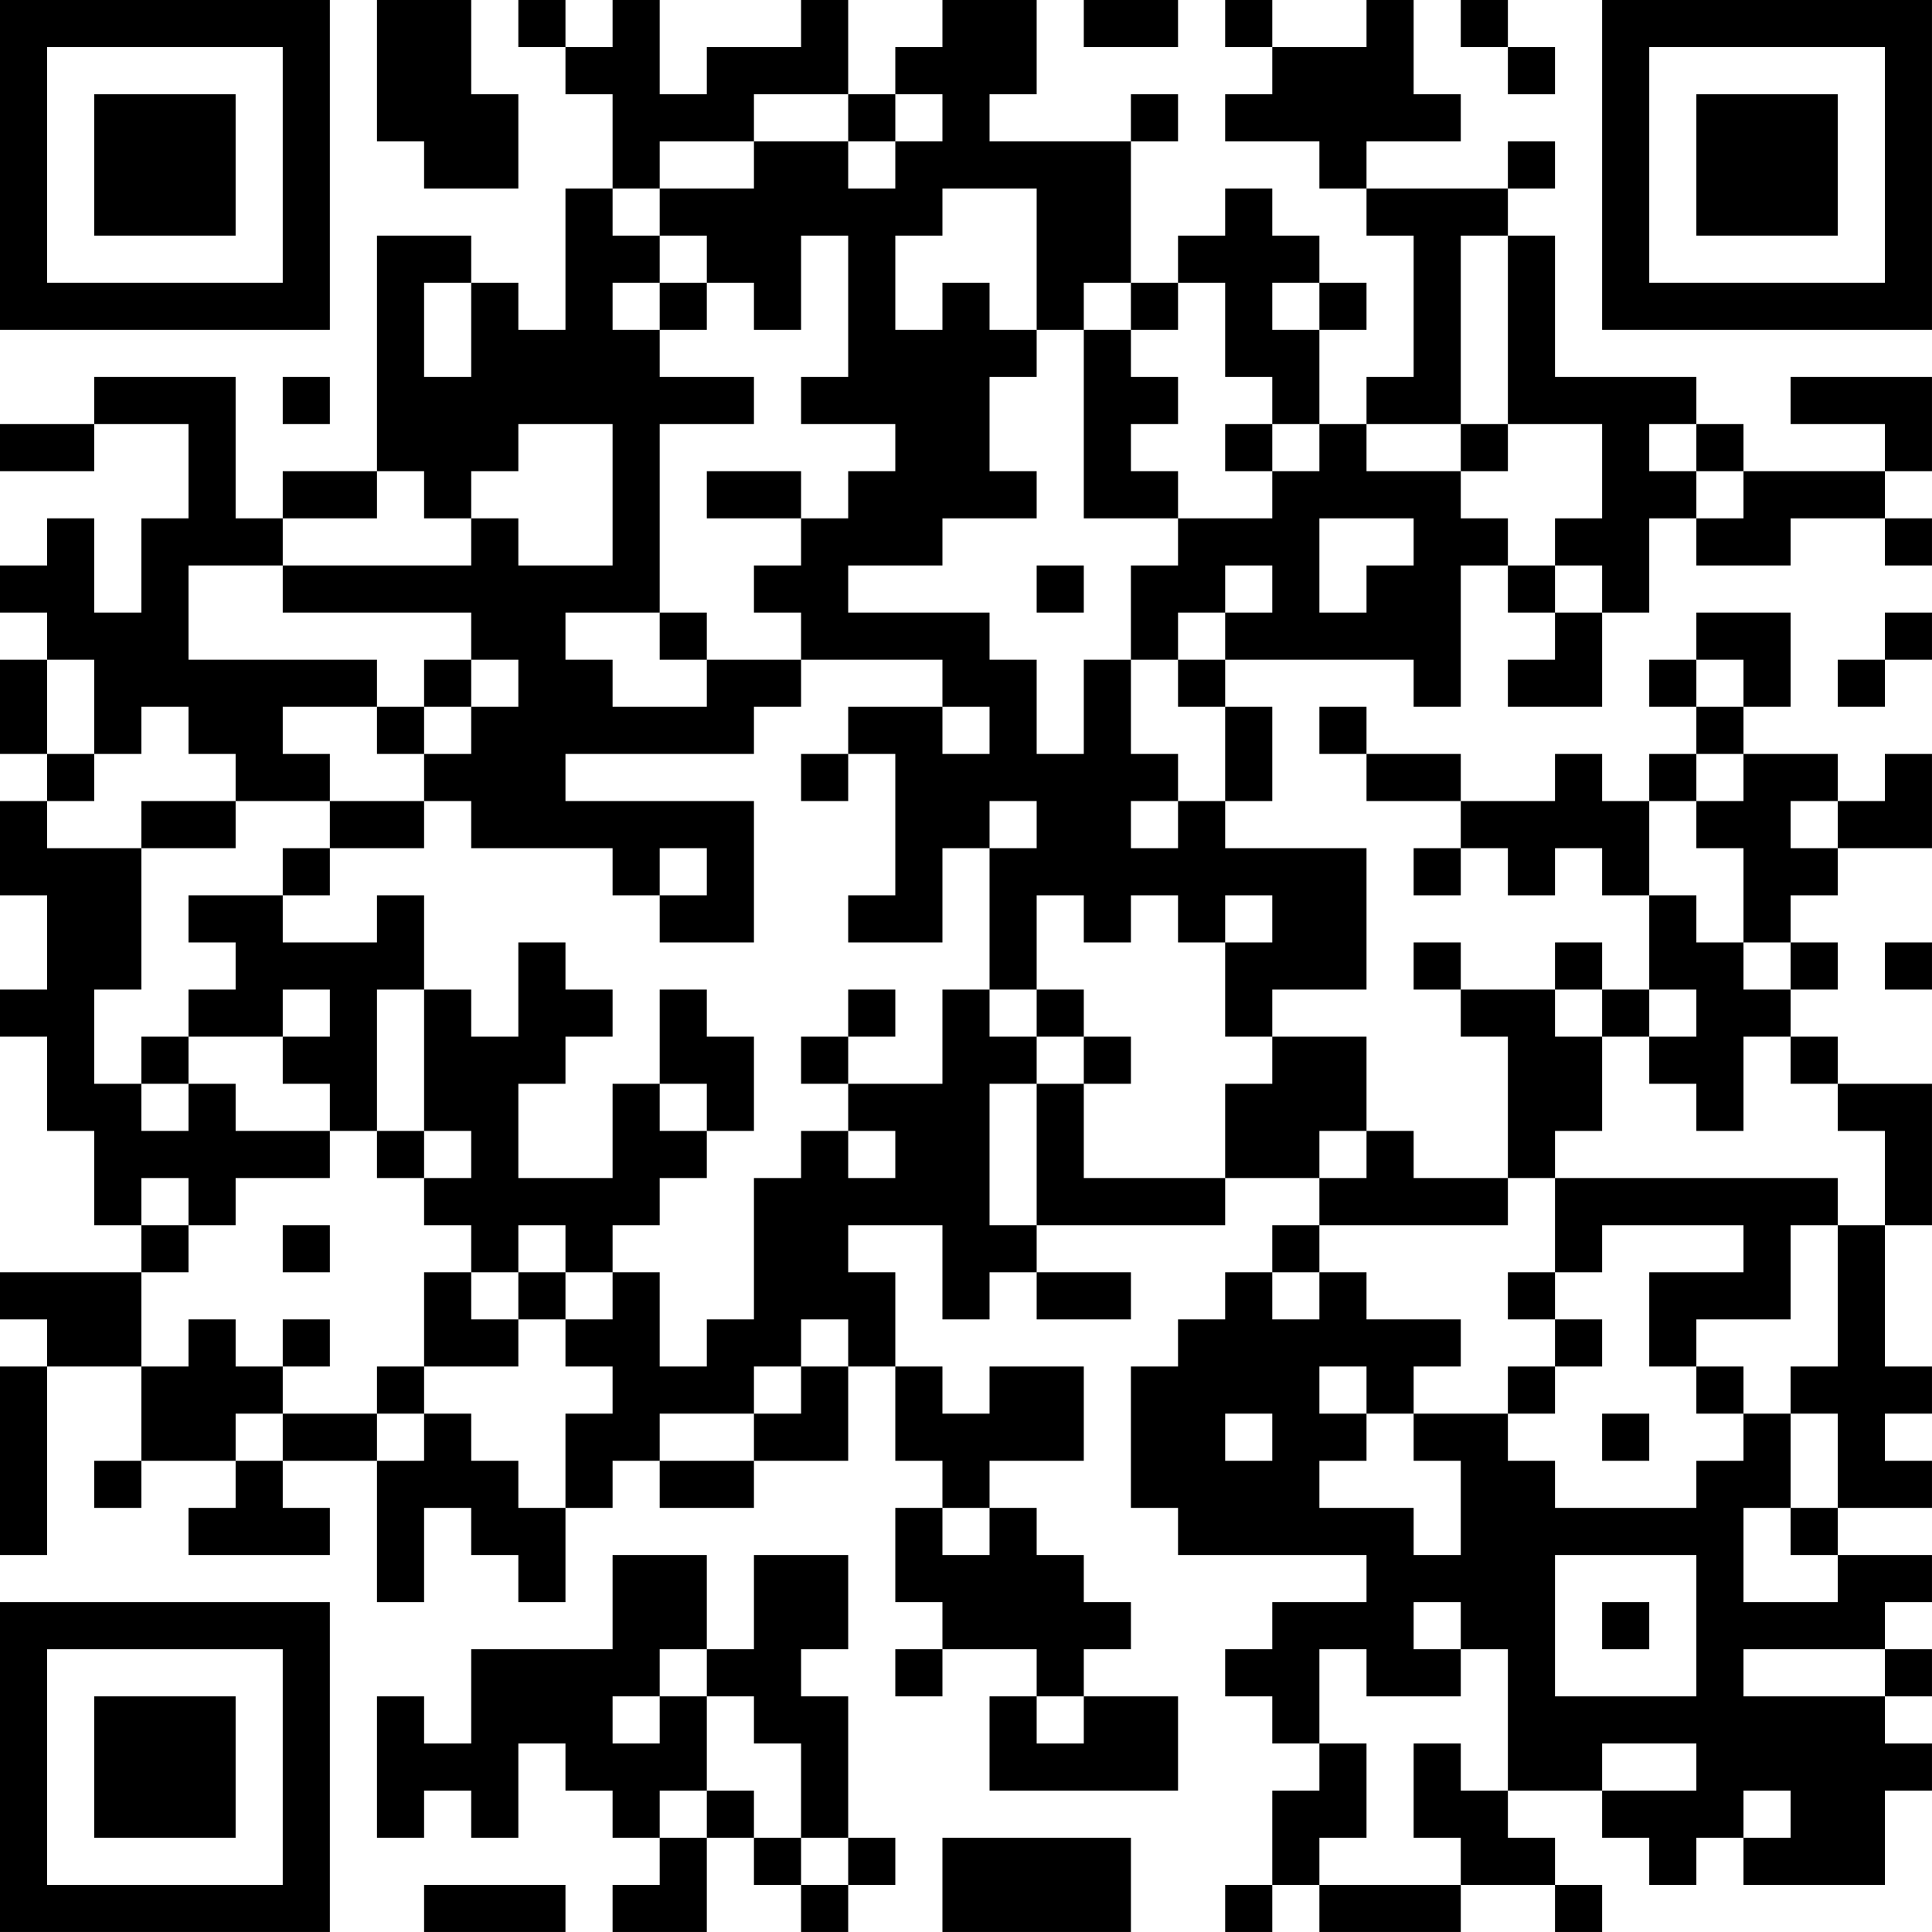 <?xml version="1.0" encoding="UTF-8"?>
<svg xmlns="http://www.w3.org/2000/svg" version="1.1" width="200" height="200" viewBox="0 0 200 200"><rect x="0" y="0" width="200" height="200" fill="#ffffff"/><g transform="scale(4.878)"><g transform="translate(0,0)"><path fill-rule="evenodd" d="M8 0L8 3L9 3L9 4L11 4L11 2L10 2L10 0ZM11 0L11 1L12 1L12 2L13 2L13 4L12 4L12 7L11 7L11 6L10 6L10 5L8 5L8 10L6 10L6 11L5 11L5 8L2 8L2 9L0 9L0 10L2 10L2 9L4 9L4 11L3 11L3 13L2 13L2 11L1 11L1 12L0 12L0 13L1 13L1 14L0 14L0 16L1 16L1 17L0 17L0 19L1 19L1 21L0 21L0 22L1 22L1 24L2 24L2 26L3 26L3 27L0 27L0 28L1 28L1 29L0 29L0 33L1 33L1 29L3 29L3 31L2 31L2 32L3 32L3 31L5 31L5 32L4 32L4 33L7 33L7 32L6 32L6 31L8 31L8 34L9 34L9 32L10 32L10 33L11 33L11 34L12 34L12 32L13 32L13 31L14 31L14 32L16 32L16 31L18 31L18 29L19 29L19 31L20 31L20 32L19 32L19 34L20 34L20 35L19 35L19 36L20 36L20 35L22 35L22 36L21 36L21 38L25 38L25 36L23 36L23 35L24 35L24 34L23 34L23 33L22 33L22 32L21 32L21 31L23 31L23 29L21 29L21 30L20 30L20 29L19 29L19 27L18 27L18 26L20 26L20 28L21 28L21 27L22 27L22 28L24 28L24 27L22 27L22 26L26 26L26 25L28 25L28 26L27 26L27 27L26 27L26 28L25 28L25 29L24 29L24 32L25 32L25 33L29 33L29 34L27 34L27 35L26 35L26 36L27 36L27 37L28 37L28 38L27 38L27 40L26 40L26 41L27 41L27 40L28 40L28 41L31 41L31 40L33 40L33 41L34 41L34 40L33 40L33 39L32 39L32 38L34 38L34 39L35 39L35 40L36 40L36 39L37 39L37 40L40 40L40 38L41 38L41 37L40 37L40 36L41 36L41 35L40 35L40 34L41 34L41 33L39 33L39 32L41 32L41 31L40 31L40 30L41 30L41 29L40 29L40 26L41 26L41 23L39 23L39 22L38 22L38 21L39 21L39 20L38 20L38 19L39 19L39 18L41 18L41 16L40 16L40 17L39 17L39 16L37 16L37 15L38 15L38 13L36 13L36 14L35 14L35 15L36 15L36 16L35 16L35 17L34 17L34 16L33 16L33 17L31 17L31 16L29 16L29 15L28 15L28 16L29 16L29 17L31 17L31 18L30 18L30 19L31 19L31 18L32 18L32 19L33 19L33 18L34 18L34 19L35 19L35 21L34 21L34 20L33 20L33 21L31 21L31 20L30 20L30 21L31 21L31 22L32 22L32 25L30 25L30 24L29 24L29 22L27 22L27 21L29 21L29 18L26 18L26 17L27 17L27 15L26 15L26 14L30 14L30 15L31 15L31 12L32 12L32 13L33 13L33 14L32 14L32 15L34 15L34 13L35 13L35 11L36 11L36 12L38 12L38 11L40 11L40 12L41 12L41 11L40 11L40 10L41 10L41 8L38 8L38 9L40 9L40 10L37 10L37 9L36 9L36 8L33 8L33 5L32 5L32 4L33 4L33 3L32 3L32 4L29 4L29 3L31 3L31 2L30 2L30 0L29 0L29 1L27 1L27 0L26 0L26 1L27 1L27 2L26 2L26 3L28 3L28 4L29 4L29 5L30 5L30 8L29 8L29 9L28 9L28 7L29 7L29 6L28 6L28 5L27 5L27 4L26 4L26 5L25 5L25 6L24 6L24 3L25 3L25 2L24 2L24 3L21 3L21 2L22 2L22 0L20 0L20 1L19 1L19 2L18 2L18 0L17 0L17 1L15 1L15 2L14 2L14 0L13 0L13 1L12 1L12 0ZM23 0L23 1L25 1L25 0ZM31 0L31 1L32 1L32 2L33 2L33 1L32 1L32 0ZM16 2L16 3L14 3L14 4L13 4L13 5L14 5L14 6L13 6L13 7L14 7L14 8L16 8L16 9L14 9L14 13L12 13L12 14L13 14L13 15L15 15L15 14L17 14L17 15L16 15L16 16L12 16L12 17L16 17L16 20L14 20L14 19L15 19L15 18L14 18L14 19L13 19L13 18L10 18L10 17L9 17L9 16L10 16L10 15L11 15L11 14L10 14L10 13L6 13L6 12L10 12L10 11L11 11L11 12L13 12L13 9L11 9L11 10L10 10L10 11L9 11L9 10L8 10L8 11L6 11L6 12L4 12L4 14L8 14L8 15L6 15L6 16L7 16L7 17L5 17L5 16L4 16L4 15L3 15L3 16L2 16L2 14L1 14L1 16L2 16L2 17L1 17L1 18L3 18L3 21L2 21L2 23L3 23L3 24L4 24L4 23L5 23L5 24L7 24L7 25L5 25L5 26L4 26L4 25L3 25L3 26L4 26L4 27L3 27L3 29L4 29L4 28L5 28L5 29L6 29L6 30L5 30L5 31L6 31L6 30L8 30L8 31L9 31L9 30L10 30L10 31L11 31L11 32L12 32L12 30L13 30L13 29L12 29L12 28L13 28L13 27L14 27L14 29L15 29L15 28L16 28L16 25L17 25L17 24L18 24L18 25L19 25L19 24L18 24L18 23L20 23L20 21L21 21L21 22L22 22L22 23L21 23L21 26L22 26L22 23L23 23L23 25L26 25L26 23L27 23L27 22L26 22L26 20L27 20L27 19L26 19L26 20L25 20L25 19L24 19L24 20L23 20L23 19L22 19L22 21L21 21L21 18L22 18L22 17L21 17L21 18L20 18L20 20L18 20L18 19L19 19L19 16L18 16L18 15L20 15L20 16L21 16L21 15L20 15L20 14L17 14L17 13L16 13L16 12L17 12L17 11L18 11L18 10L19 10L19 9L17 9L17 8L18 8L18 5L17 5L17 7L16 7L16 6L15 6L15 5L14 5L14 4L16 4L16 3L18 3L18 4L19 4L19 3L20 3L20 2L19 2L19 3L18 3L18 2ZM20 4L20 5L19 5L19 7L20 7L20 6L21 6L21 7L22 7L22 8L21 8L21 10L22 10L22 11L20 11L20 12L18 12L18 13L21 13L21 14L22 14L22 16L23 16L23 14L24 14L24 16L25 16L25 17L24 17L24 18L25 18L25 17L26 17L26 15L25 15L25 14L26 14L26 13L27 13L27 12L26 12L26 13L25 13L25 14L24 14L24 12L25 12L25 11L27 11L27 10L28 10L28 9L27 9L27 8L26 8L26 6L25 6L25 7L24 7L24 6L23 6L23 7L22 7L22 4ZM31 5L31 9L29 9L29 10L31 10L31 11L32 11L32 12L33 12L33 13L34 13L34 12L33 12L33 11L34 11L34 9L32 9L32 5ZM9 6L9 8L10 8L10 6ZM14 6L14 7L15 7L15 6ZM27 6L27 7L28 7L28 6ZM23 7L23 11L25 11L25 10L24 10L24 9L25 9L25 8L24 8L24 7ZM6 8L6 9L7 9L7 8ZM26 9L26 10L27 10L27 9ZM31 9L31 10L32 10L32 9ZM35 9L35 10L36 10L36 11L37 11L37 10L36 10L36 9ZM15 10L15 11L17 11L17 10ZM28 11L28 13L29 13L29 12L30 12L30 11ZM22 12L22 13L23 13L23 12ZM14 13L14 14L15 14L15 13ZM40 13L40 14L39 14L39 15L40 15L40 14L41 14L41 13ZM9 14L9 15L8 15L8 16L9 16L9 15L10 15L10 14ZM36 14L36 15L37 15L37 14ZM17 16L17 17L18 17L18 16ZM36 16L36 17L35 17L35 19L36 19L36 20L37 20L37 21L38 21L38 20L37 20L37 18L36 18L36 17L37 17L37 16ZM3 17L3 18L5 18L5 17ZM7 17L7 18L6 18L6 19L4 19L4 20L5 20L5 21L4 21L4 22L3 22L3 23L4 23L4 22L6 22L6 23L7 23L7 24L8 24L8 25L9 25L9 26L10 26L10 27L9 27L9 29L8 29L8 30L9 30L9 29L11 29L11 28L12 28L12 27L13 27L13 26L14 26L14 25L15 25L15 24L16 24L16 22L15 22L15 21L14 21L14 23L13 23L13 25L11 25L11 23L12 23L12 22L13 22L13 21L12 21L12 20L11 20L11 22L10 22L10 21L9 21L9 19L8 19L8 20L6 20L6 19L7 19L7 18L9 18L9 17ZM38 17L38 18L39 18L39 17ZM40 20L40 21L41 21L41 20ZM6 21L6 22L7 22L7 21ZM8 21L8 24L9 24L9 25L10 25L10 24L9 24L9 21ZM18 21L18 22L17 22L17 23L18 23L18 22L19 22L19 21ZM22 21L22 22L23 22L23 23L24 23L24 22L23 22L23 21ZM33 21L33 22L34 22L34 24L33 24L33 25L32 25L32 26L28 26L28 27L27 27L27 28L28 28L28 27L29 27L29 28L31 28L31 29L30 29L30 30L29 30L29 29L28 29L28 30L29 30L29 31L28 31L28 32L30 32L30 33L31 33L31 31L30 31L30 30L32 30L32 31L33 31L33 32L36 32L36 31L37 31L37 30L38 30L38 32L37 32L37 34L39 34L39 33L38 33L38 32L39 32L39 30L38 30L38 29L39 29L39 26L40 26L40 24L39 24L39 23L38 23L38 22L37 22L37 24L36 24L36 23L35 23L35 22L36 22L36 21L35 21L35 22L34 22L34 21ZM14 23L14 24L15 24L15 23ZM28 24L28 25L29 25L29 24ZM33 25L33 27L32 27L32 28L33 28L33 29L32 29L32 30L33 30L33 29L34 29L34 28L33 28L33 27L34 27L34 26L37 26L37 27L35 27L35 29L36 29L36 30L37 30L37 29L36 29L36 28L38 28L38 26L39 26L39 25ZM6 26L6 27L7 27L7 26ZM11 26L11 27L10 27L10 28L11 28L11 27L12 27L12 26ZM6 28L6 29L7 29L7 28ZM17 28L17 29L16 29L16 30L14 30L14 31L16 31L16 30L17 30L17 29L18 29L18 28ZM26 30L26 31L27 31L27 30ZM34 30L34 31L35 31L35 30ZM20 32L20 33L21 33L21 32ZM13 33L13 35L10 35L10 37L9 37L9 36L8 36L8 39L9 39L9 38L10 38L10 39L11 39L11 37L12 37L12 38L13 38L13 39L14 39L14 40L13 40L13 41L15 41L15 39L16 39L16 40L17 40L17 41L18 41L18 40L19 40L19 39L18 39L18 36L17 36L17 35L18 35L18 33L16 33L16 35L15 35L15 33ZM33 33L33 36L36 36L36 33ZM30 34L30 35L31 35L31 36L29 36L29 35L28 35L28 37L29 37L29 39L28 39L28 40L31 40L31 39L30 39L30 37L31 37L31 38L32 38L32 35L31 35L31 34ZM34 34L34 35L35 35L35 34ZM14 35L14 36L13 36L13 37L14 37L14 36L15 36L15 38L14 38L14 39L15 39L15 38L16 38L16 39L17 39L17 40L18 40L18 39L17 39L17 37L16 37L16 36L15 36L15 35ZM37 35L37 36L40 36L40 35ZM22 36L22 37L23 37L23 36ZM34 37L34 38L36 38L36 37ZM37 38L37 39L38 39L38 38ZM20 39L20 41L24 41L24 39ZM9 40L9 41L12 41L12 40ZM0 0L0 7L7 7L7 0ZM1 1L1 6L6 6L6 1ZM2 2L2 5L5 5L5 2ZM34 0L34 7L41 7L41 0ZM35 1L35 6L40 6L40 1ZM36 2L36 5L39 5L39 2ZM0 34L0 41L7 41L7 34ZM1 35L1 40L6 40L6 35ZM2 36L2 39L5 39L5 36Z" fill="#000000"/></g></g></svg>
